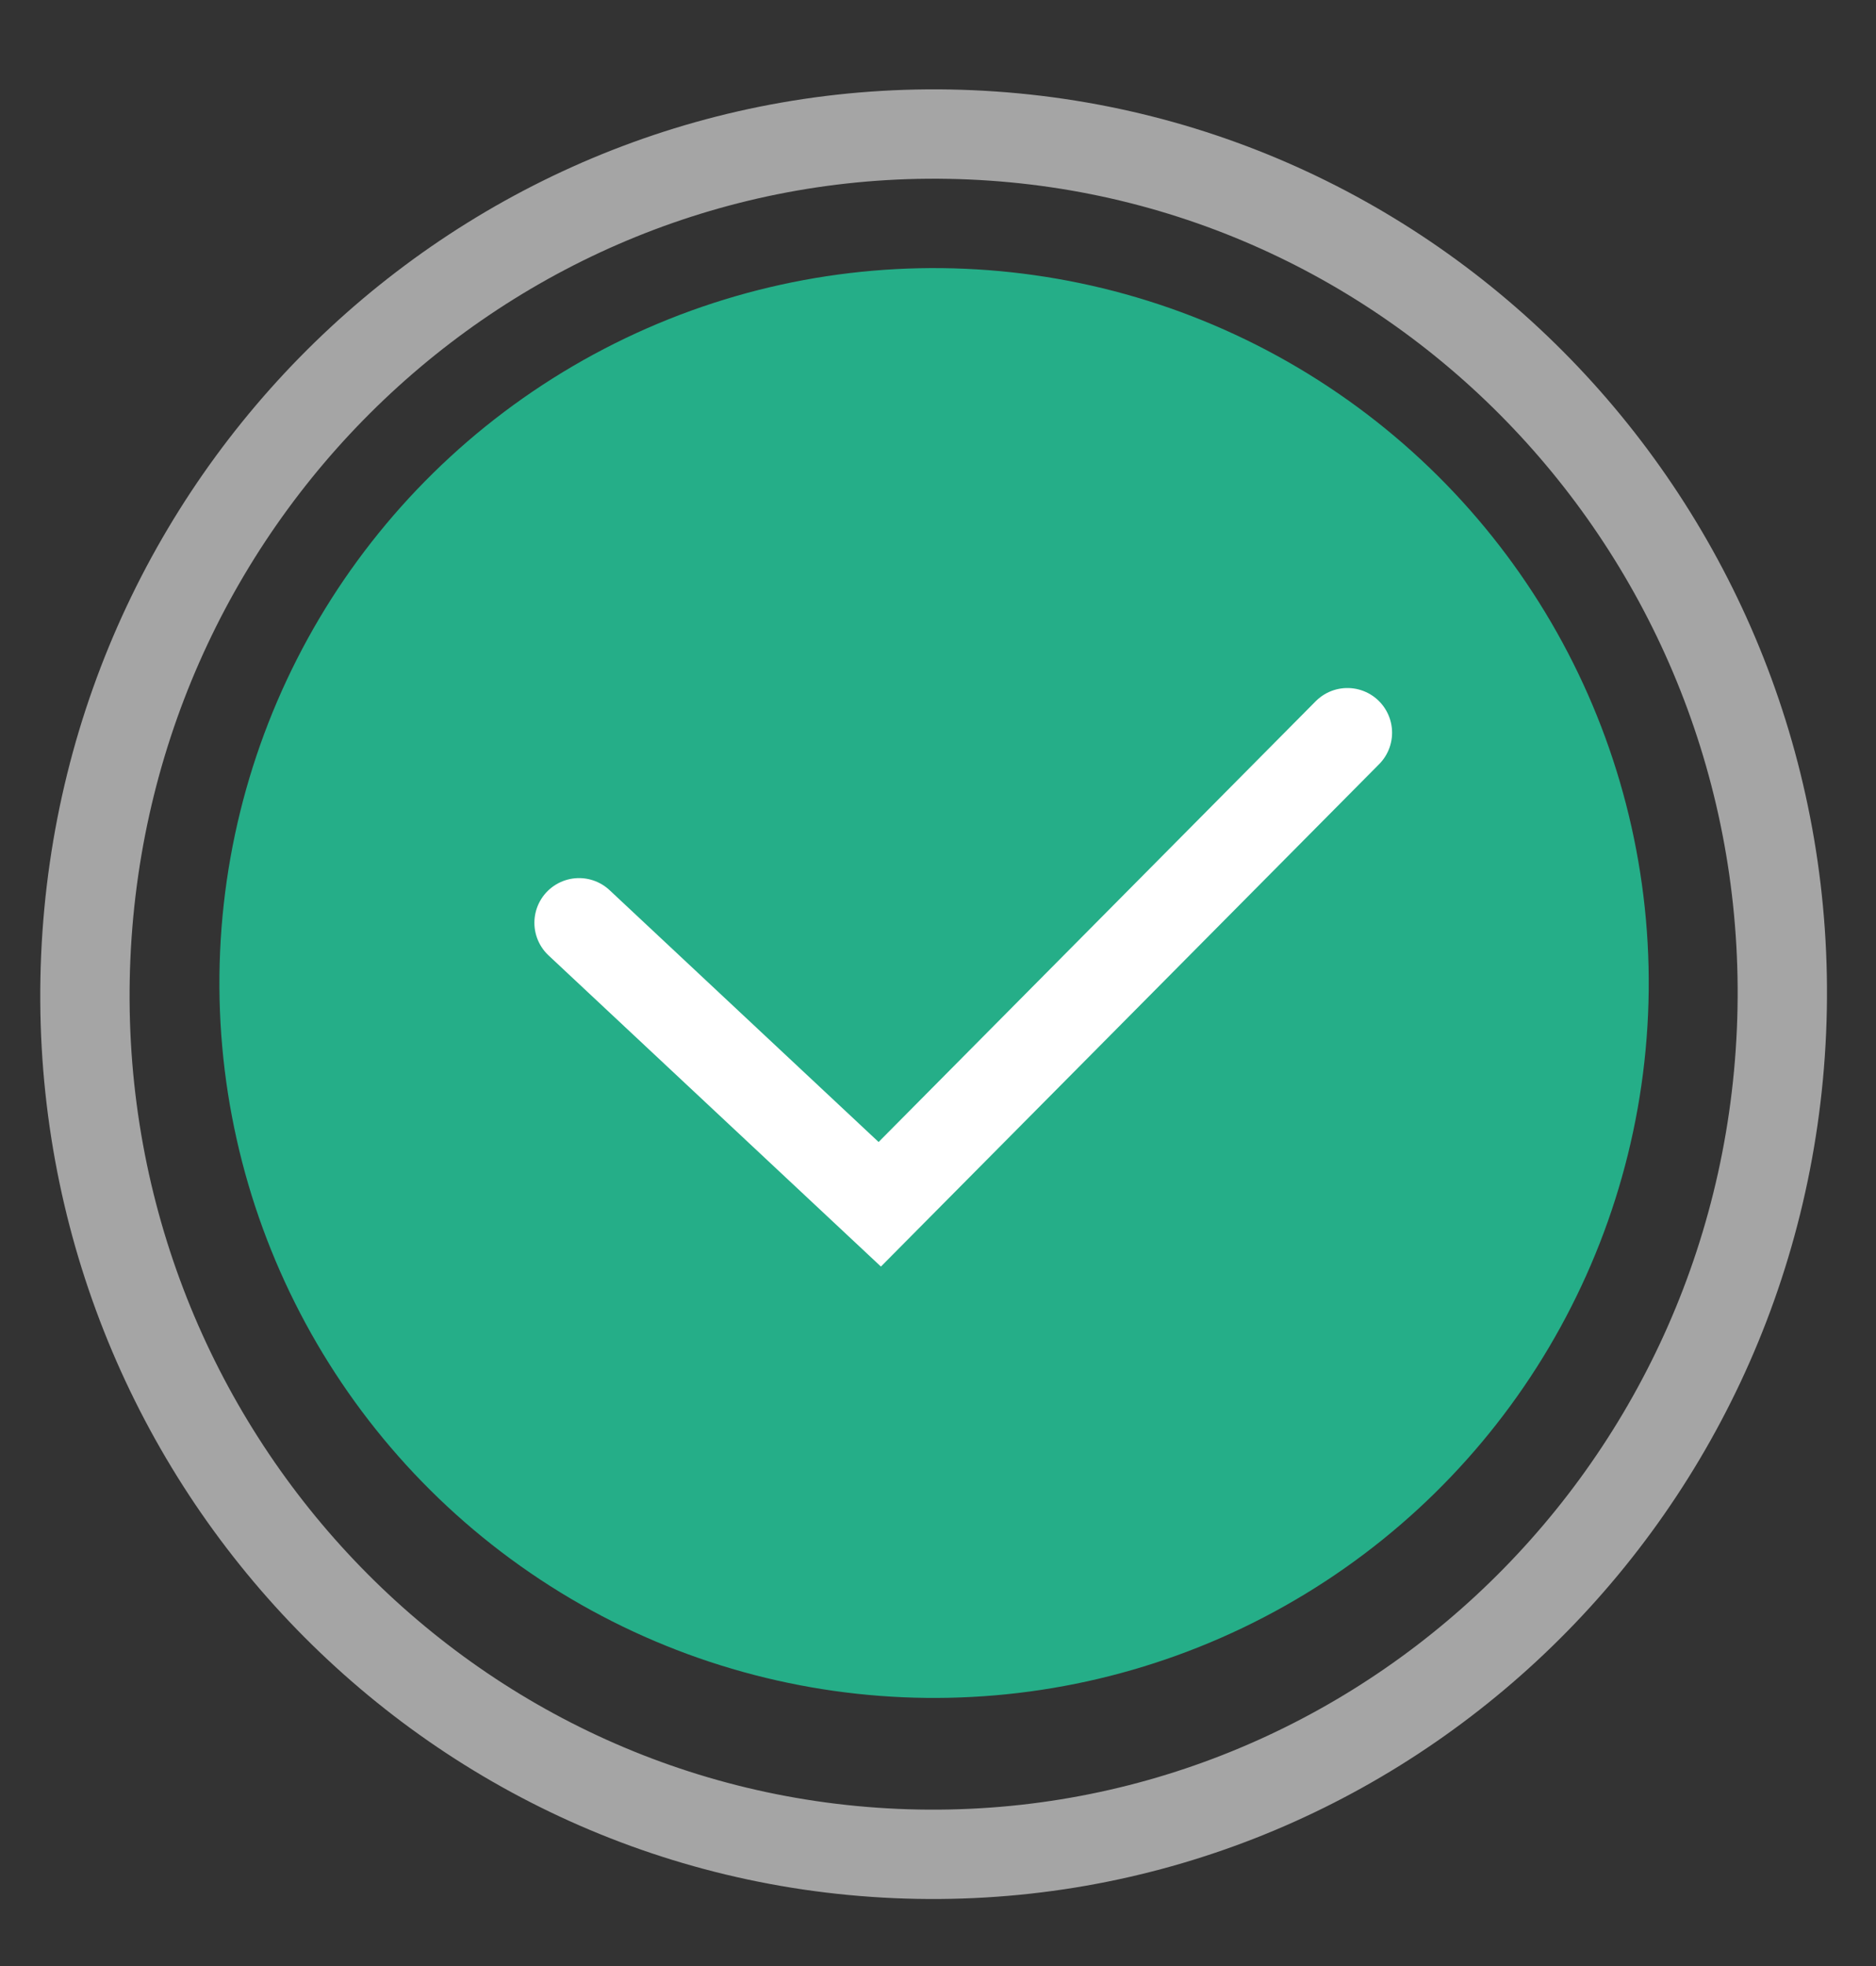 <svg width="21" height="22" viewBox="0 0 21 22" fill="none" xmlns="http://www.w3.org/2000/svg">
<rect x="0" y="0" width="21" height="22" fill="#333333" stroke="none"/>
<g id="Group 1031">
<path id="Ellipse 11" d="M19.942 11.539C19.71 16.856 15.267 20.969 10.031 20.741C4.795 20.512 0.728 16.027 0.96 10.71C1.192 5.394 5.635 1.28 10.871 1.509C16.107 1.738 20.174 6.223 19.942 11.539Z" stroke="#A5A5A5"/>
<g id="Group 1020">
<circle id="Ellipse 41" cx="10.456" cy="11" r="8" transform="rotate(2.5 10.456 11)" fill="#25AE88"/>
<path id="Vector 8" d="M6.482 10.326L9.848 13.476L15.083 8.199" stroke="white" stroke-linecap="round"/>
</g>
</g>
</svg>
